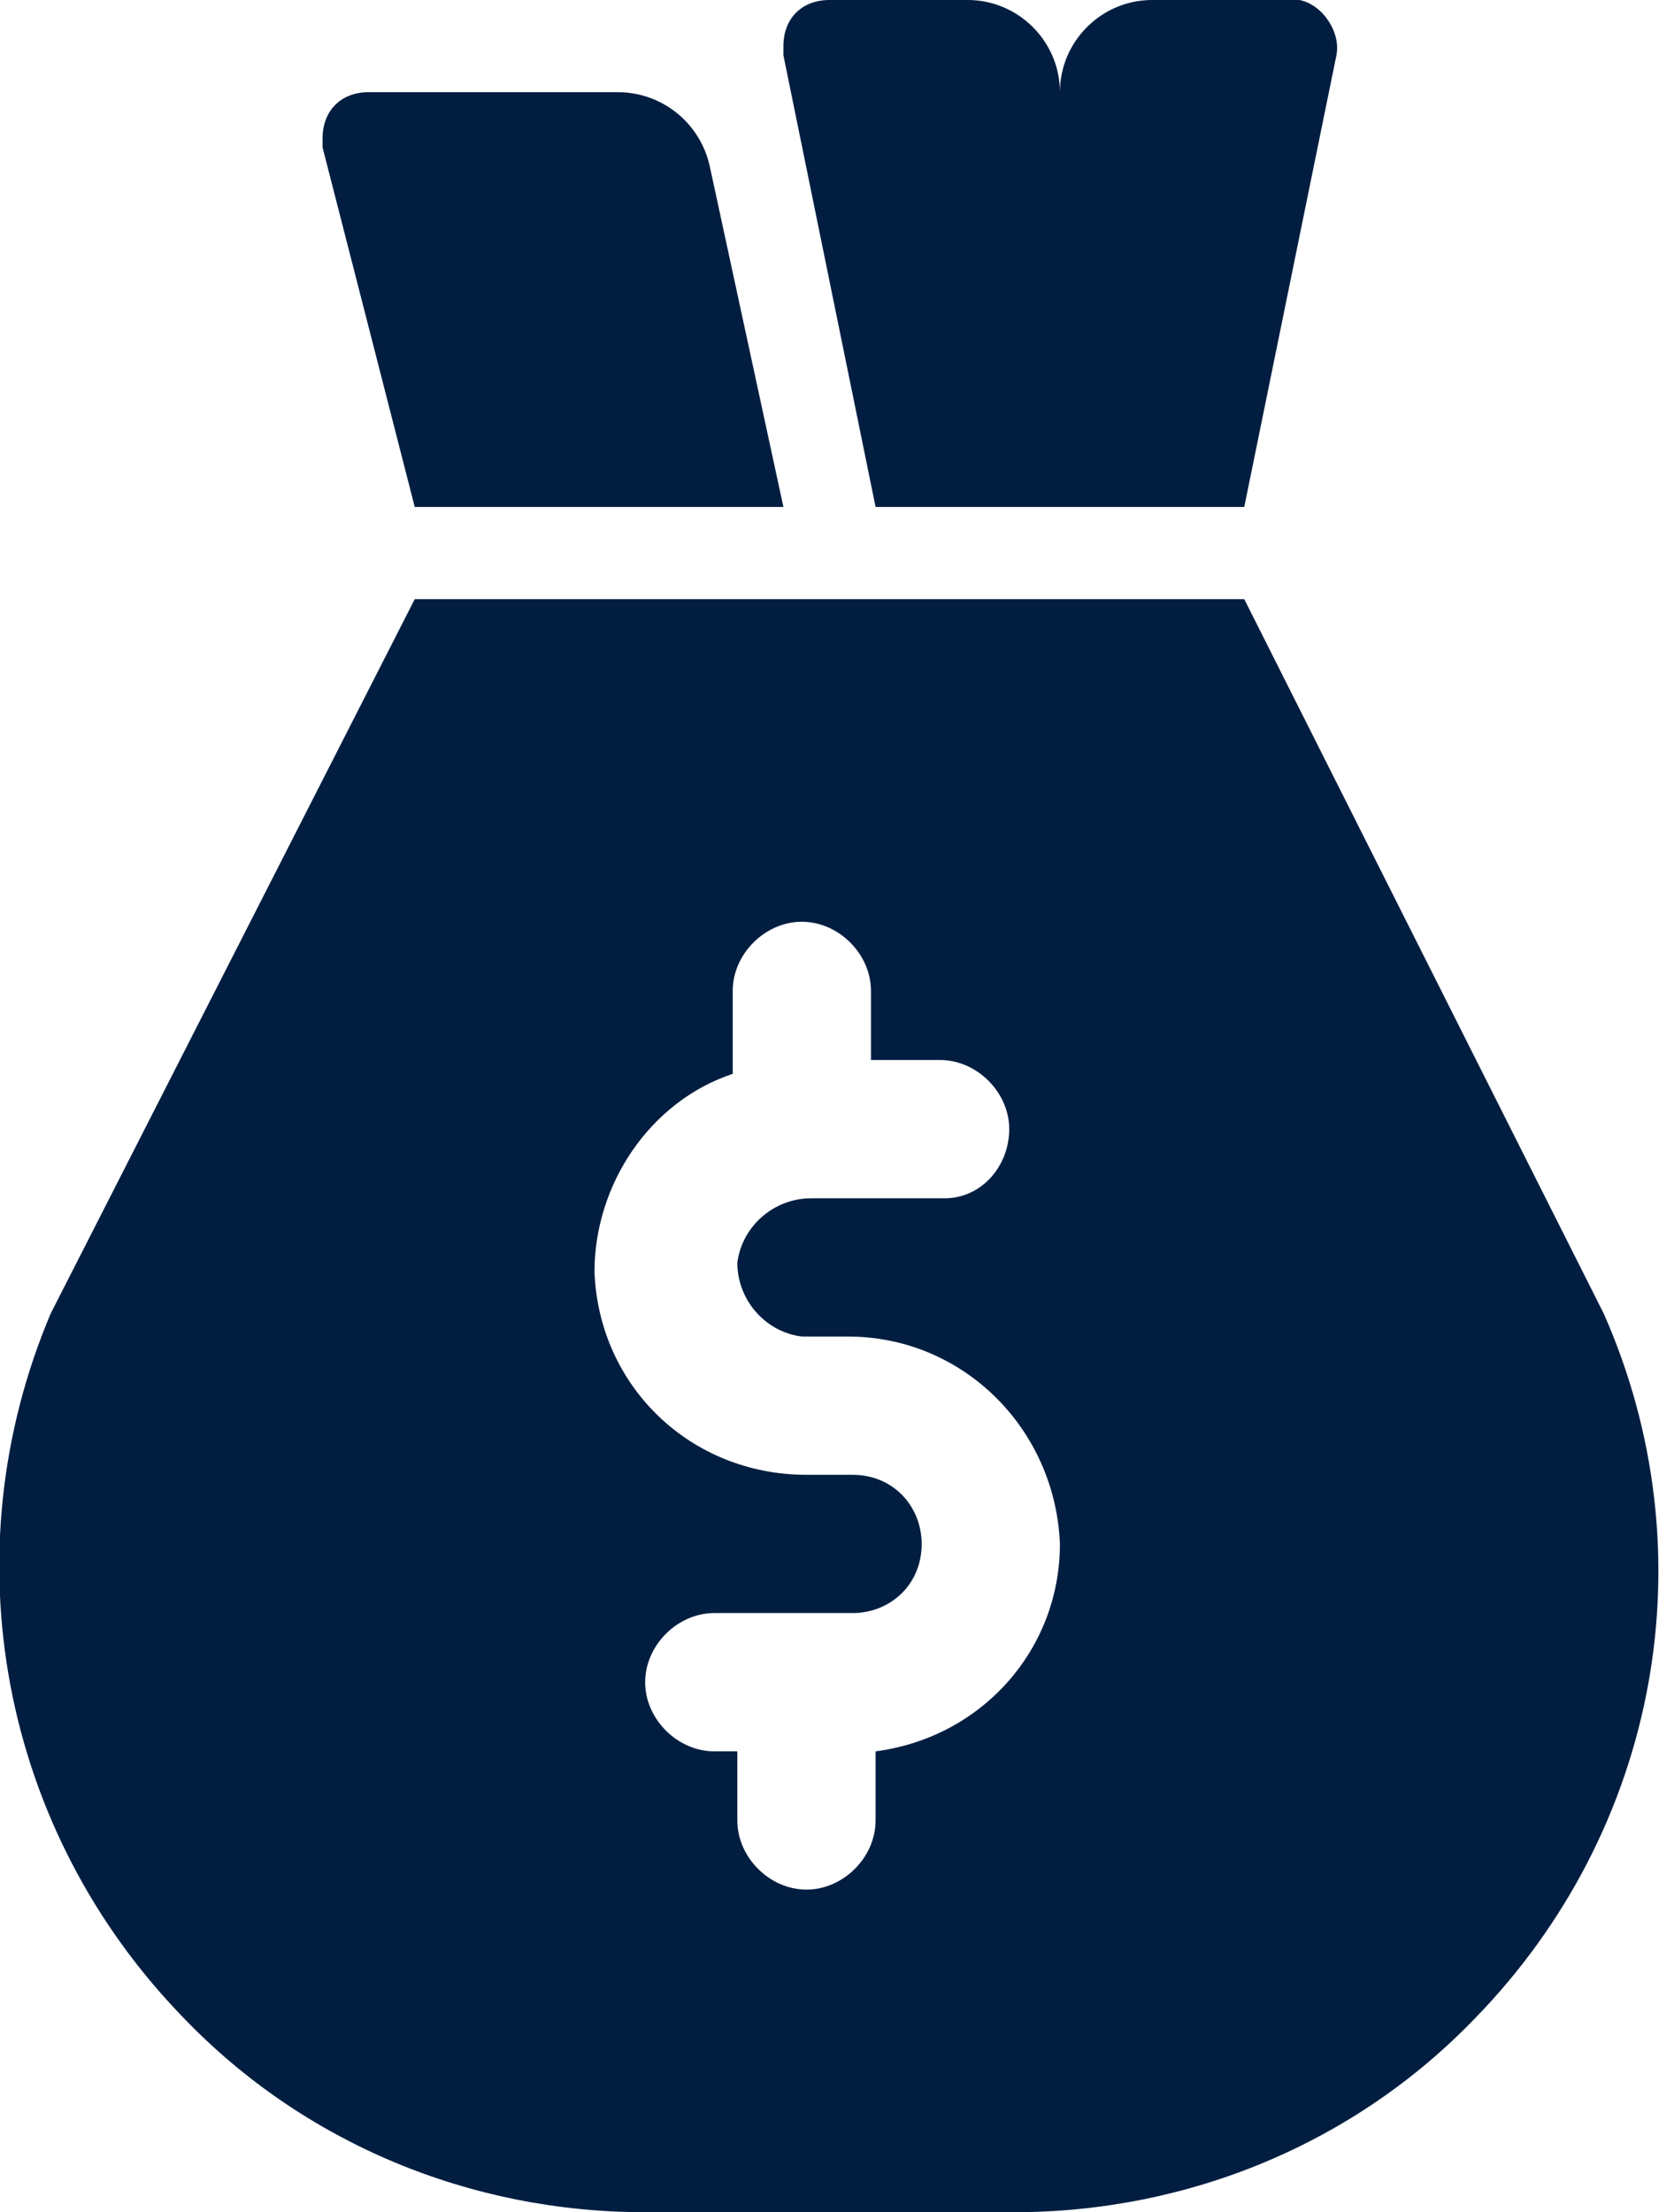 <?xml version="1.0" encoding="utf-8"?>
<!-- Generator: Adobe Illustrator 25.0.0, SVG Export Plug-In . SVG Version: 6.00 Build 0)  -->
<svg version="1.1" id="Layer_1" xmlns="http://www.w3.org/2000/svg" xmlns:xlink="http://www.w3.org/1999/xlink" x="0px" y="0px"
	 viewBox="0 0 36 48" style="enable-background:new 0 0 36 48;" xml:space="preserve">
<style type="text/css">
	.st0{fill:#011E41;}
</style>
<g id="Layer_2_1_">
	<g id="Icons">
		<path class="st0" d="M34.8,28.5L27,13H9L1.1,28.5C-1.1,33.7,0,39.7,4,43.8c2.6,2.7,6.2,4.2,10,4.2h8c3.8,0,7.4-1.5,10-4.2
			C36,39.7,37.1,33.7,34.8,28.5z M19,38v1.5c0,0.8-0.7,1.5-1.5,1.5S16,40.3,16,39.5V38h-0.5c-0.8,0-1.5-0.7-1.5-1.5s0.7-1.5,1.5-1.5
			h3c0.8,0,1.5-0.6,1.5-1.5c0-0.8-0.6-1.5-1.5-1.5c0,0-0.1,0-0.1,0h-0.9c-2.5,0-4.5-1.9-4.6-4.4c0-1.9,1.2-3.7,3-4.3v-1.8
			c0-0.8,0.7-1.5,1.5-1.5c0.8,0,1.5,0.7,1.5,1.5V23h1.5c0.8,0,1.5,0.7,1.5,1.5S21.3,26,20.5,26h-2.9c-0.8,0-1.5,0.6-1.6,1.4
			c0,0.8,0.6,1.5,1.4,1.6c0,0,0.1,0,0.1,0h0.9c2.5,0,4.5,2,4.6,4.5C23,35.8,21.3,37.7,19,38L19,38z"/>
		<path class="st0" d="M9,11h8l-1.6-7.4c-0.2-0.9-1-1.6-2-1.6H8C7.4,2,7,2.4,7,3c0,0.1,0,0.1,0,0.2L9,11z"/>
		<path class="st0" d="M23,11h4l2-9.8c0.1-0.5-0.3-1.1-0.8-1.2C28.1,0,28,0,28,0h-3c-1.1,0-2,0.9-2,2c0-1.1-0.9-2-2-2h-3
			c-0.6,0-1,0.4-1,1c0,0.1,0,0.1,0,0.2l2,9.8H23z"/>
	</g>
</g>
</svg>
